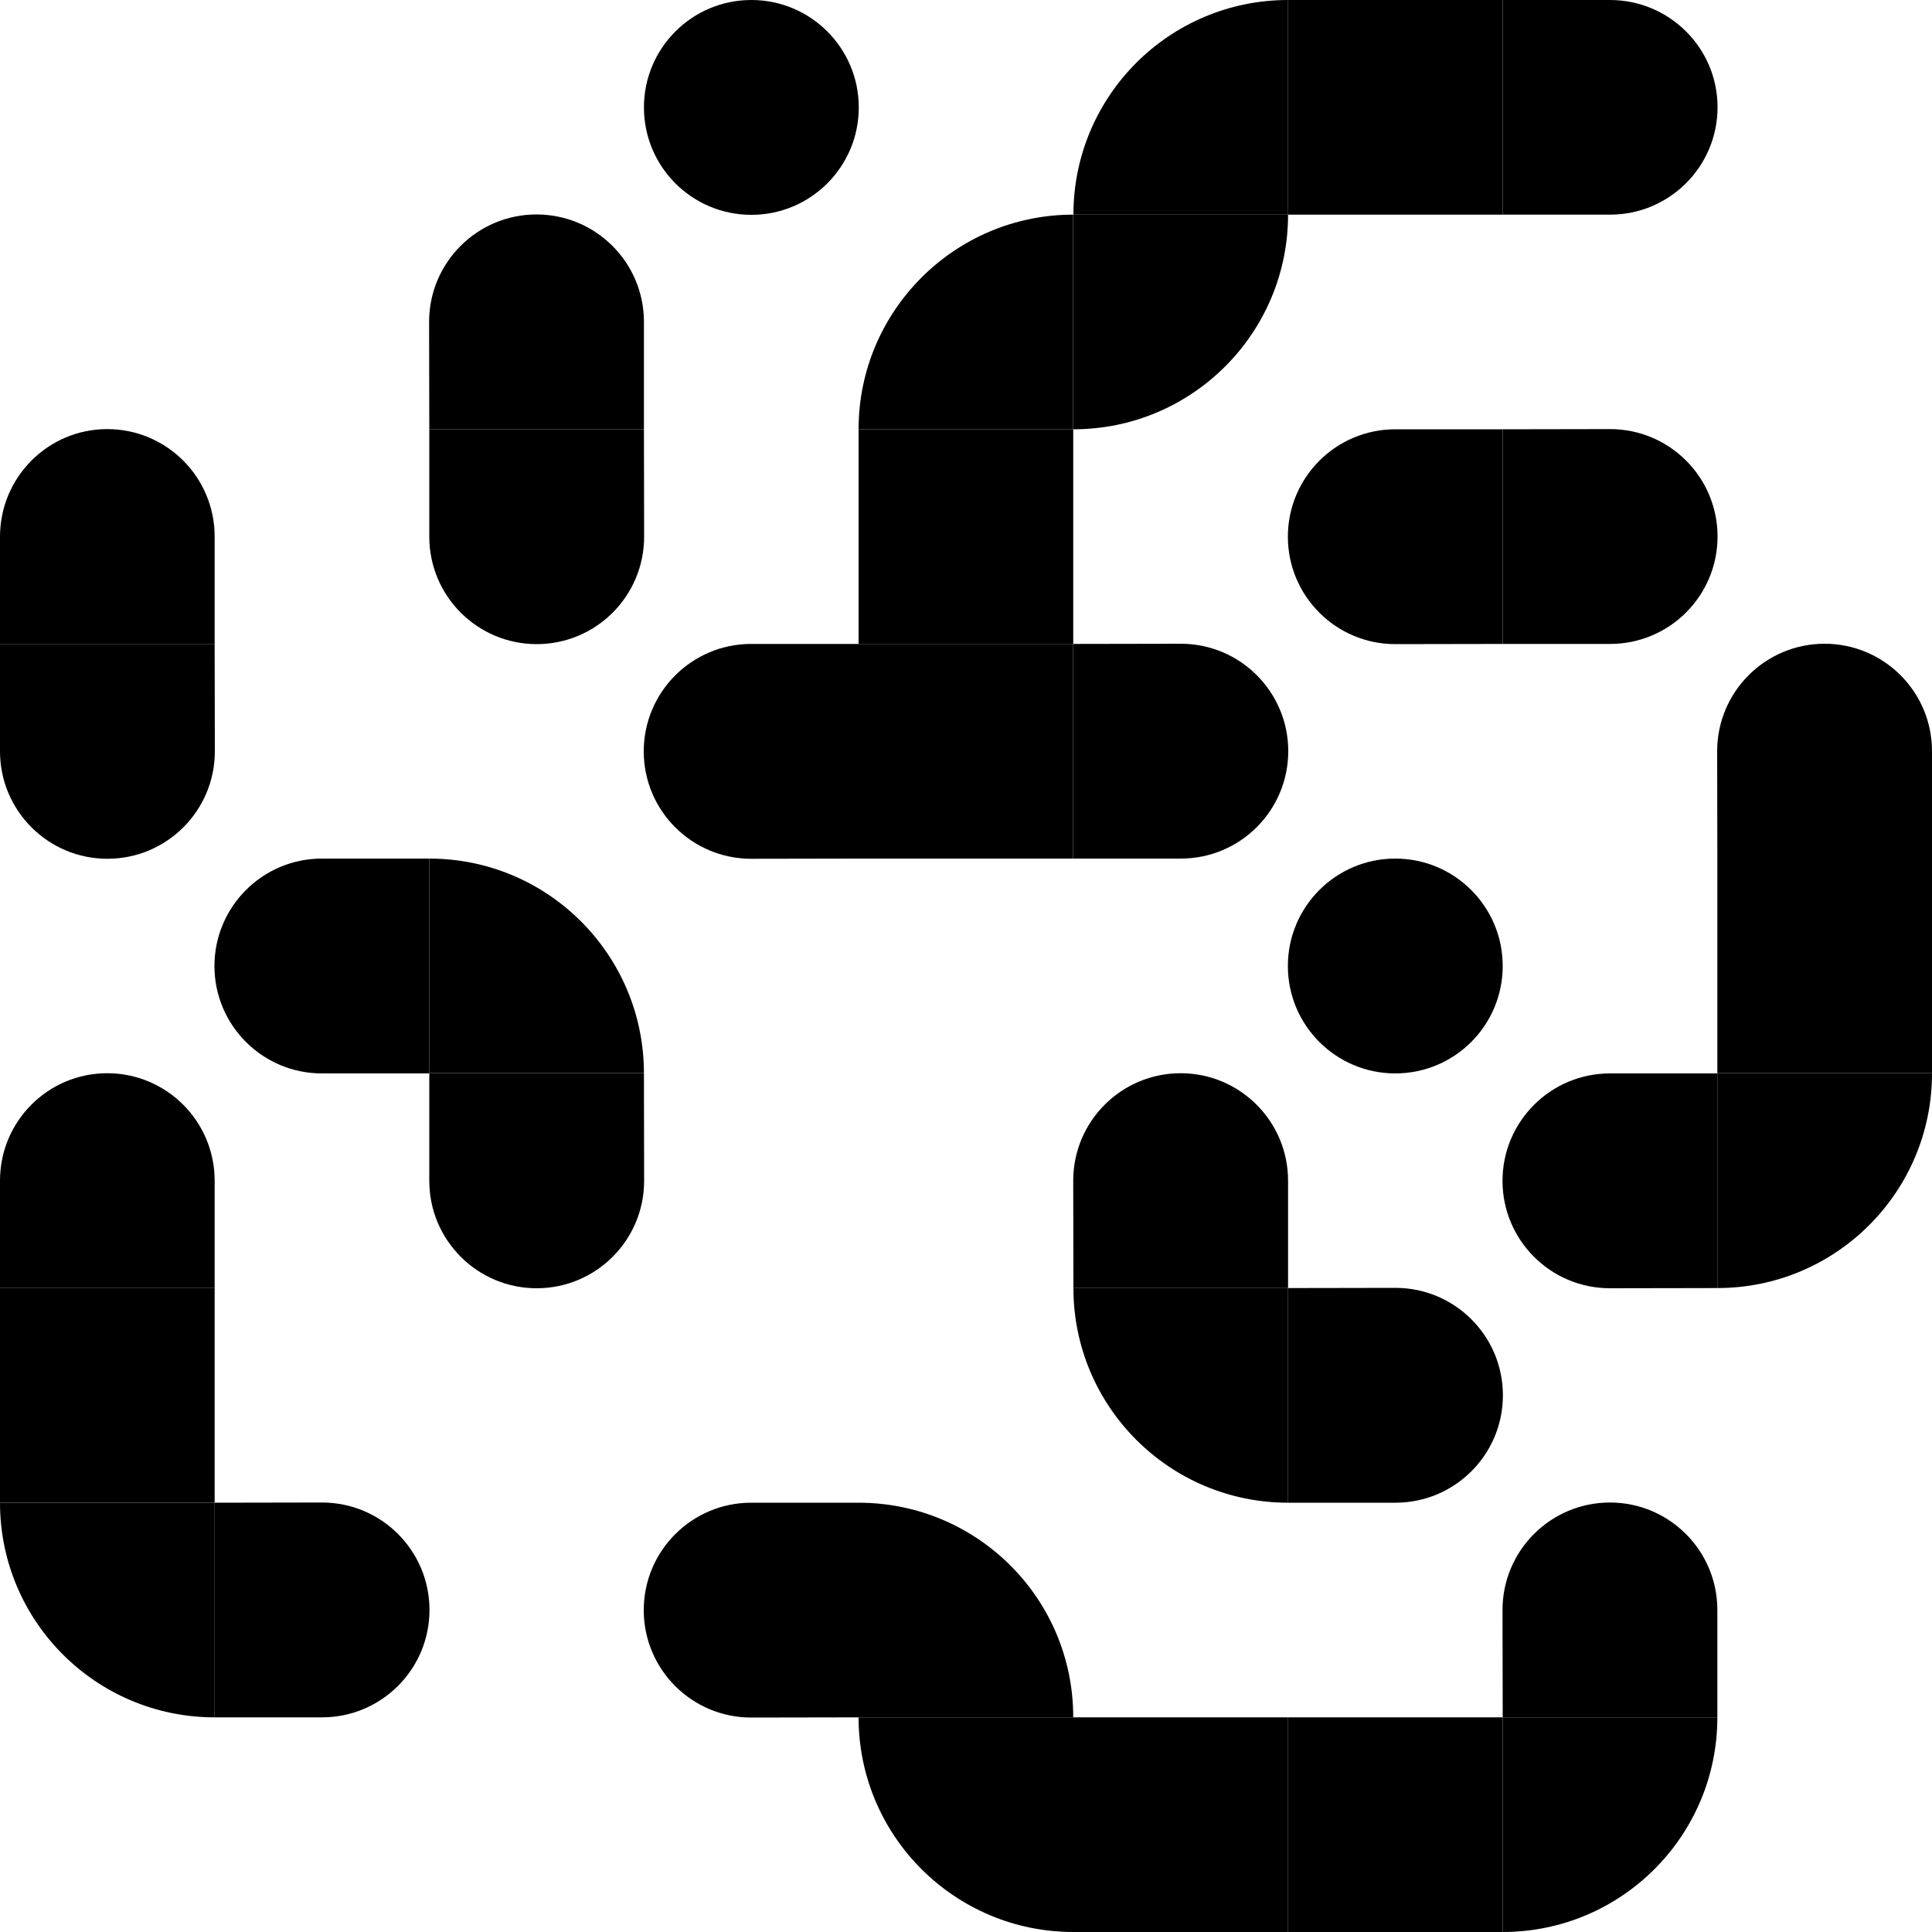 <?xml version="1.0" encoding="utf-8"?>
<!-- Generator: Adobe Illustrator 18.0.0, SVG Export Plug-In . SVG Version: 6.00 Build 0)  -->
<!DOCTYPE svg PUBLIC "-//W3C//DTD SVG 1.1//EN" "http://www.w3.org/Graphics/SVG/1.1/DTD/svg11.dtd">
<svg version="1.1" id="Слой_1" xmlns="http://www.w3.org/2000/svg" xmlns:xlink="http://www.w3.org/1999/xlink" x="0px" y="0px"
	 viewBox="0 0 1000 1000" enable-background="new 0 0 1000 1000" xml:space="preserve">
<path d="M0,333.3h111.1v-55.6c0-30.7-24.9-55.6-55.6-55.6S0,247.1,0,277.8"/>
<path d="M111.1,333.3H0v55.6c0,30.7,24.9,55.6,55.6,55.6s55.6-24.9,55.6-55.6"/>
<path d="M0,666.7h111.1v-55.6c0-30.7-24.9-55.6-55.6-55.6S0,580.4,0,611.1"/>
<rect y="666.7" width="111.1" height="111.1"/>
<path d="M111.1,888.9V777.8H0C0,839.1,49.7,888.9,111.1,888.9"/>
<path d="M222.2,555.6V444.4h-55.6c-30.7,0-55.6,24.9-55.6,55.6s24.9,55.6,55.6,55.6"/>
<path d="M111.1,777.8v111.1h55.6c30.7,0,55.6-24.9,55.6-55.6s-24.9-55.6-55.6-55.6"/>
<path d="M222.2,222.2h111.1v-55.6c0-30.7-24.9-55.6-55.6-55.6c-30.7,0-55.6,24.9-55.6,55.6"/>
<path d="M333.3,222.2H222.2v55.6c0,30.7,24.9,55.6,55.6,55.6c30.7,0,55.6-24.9,55.6-55.6"/>
<path d="M222.2,444.4v111.1h111.1C333.3,494.2,283.6,444.4,222.2,444.4"/>
<path d="M333.3,555.6H222.2v55.6c0,30.7,24.9,55.6,55.6,55.6c30.7,0,55.6-24.9,55.6-55.6"/>
<circle cx="388.9" cy="55.6" r="55.6"/>
<path d="M444.4,444.4V333.3h-55.6c-30.7,0-55.6,24.9-55.6,55.6s24.9,55.6,55.6,55.6"/>
<path d="M444.4,888.9V777.8h-55.6c-30.7,0-55.6,24.9-55.6,55.6s24.9,55.6,55.6,55.6"/>
<path d="M444.4,222.2h111.1V111.1C494.2,111.1,444.4,160.9,444.4,222.2"/>
<rect x="444.4" y="222.2" width="111.1" height="111.1"/>
<rect x="444.4" y="333.3" width="111.1" height="111.1"/>
<path d="M444.4,777.8v111.1h111.1C555.6,827.5,505.8,777.8,444.4,777.8"/>
<path d="M555.6,1000V888.9H444.4C444.4,950.3,494.2,1000,555.6,1000"/>
<path d="M555.6,111.1h111.1V0C605.3,0,555.6,49.7,555.6,111.1"/>
<path d="M666.7,111.1H555.6v111.1C616.9,222.2,666.7,172.5,666.7,111.1"/>
<path d="M555.6,333.3v111.1h55.6c30.7,0,55.6-24.9,55.6-55.6s-24.9-55.6-55.6-55.6"/>
<path d="M555.6,666.7h111.1v-55.6c0-30.7-24.9-55.6-55.6-55.6s-55.6,24.9-55.6,55.6"/>
<path d="M666.7,777.8V666.7H555.6C555.6,728,605.3,777.8,666.7,777.8"/>
<rect x="555.6" y="888.9" width="111.1" height="111.1"/>
<rect x="666.7" y="0" width="111.1" height="111.1"/>
<path d="M777.8,333.3V222.2h-55.6c-30.7,0-55.6,24.9-55.6,55.6c0,30.7,24.9,55.6,55.6,55.6"/>
<circle cx="722.2" cy="500" r="55.6"/>
<path d="M666.7,666.7v111.1h55.6c30.7,0,55.6-24.9,55.6-55.6s-24.9-55.6-55.6-55.6"/>
<rect x="666.7" y="888.9" width="111.1" height="111.1"/>
<path d="M777.8,0v111.1h55.6c30.7,0,55.6-24.9,55.6-55.6S864,0,833.3,0"/>
<path d="M777.8,222.2v111.1h55.6c30.7,0,55.6-24.9,55.6-55.6c0-30.7-24.9-55.6-55.6-55.6"/>
<path d="M888.9,666.7V555.6h-55.6c-30.7,0-55.6,24.9-55.6,55.6s24.9,55.6,55.6,55.6"/>
<path d="M777.8,888.9h111.1v-55.6c0-30.7-24.9-55.6-55.6-55.6s-55.6,24.9-55.6,55.6"/>
<rect x="888.9" y="444.4" width="111.1" height="111.1"/>
<path d="M1000,555.6H888.9v111.1C950.3,666.7,1000,616.9,1000,555.6"/>
<path d="M888.9,444.4H1000v-55.6c0-30.7-24.9-55.6-55.6-55.6s-55.6,24.9-55.6,55.6"/>
<path d="M888.9,888.9H777.8V1000C839.1,1000,888.9,950.3,888.9,888.9"/>
</svg>
